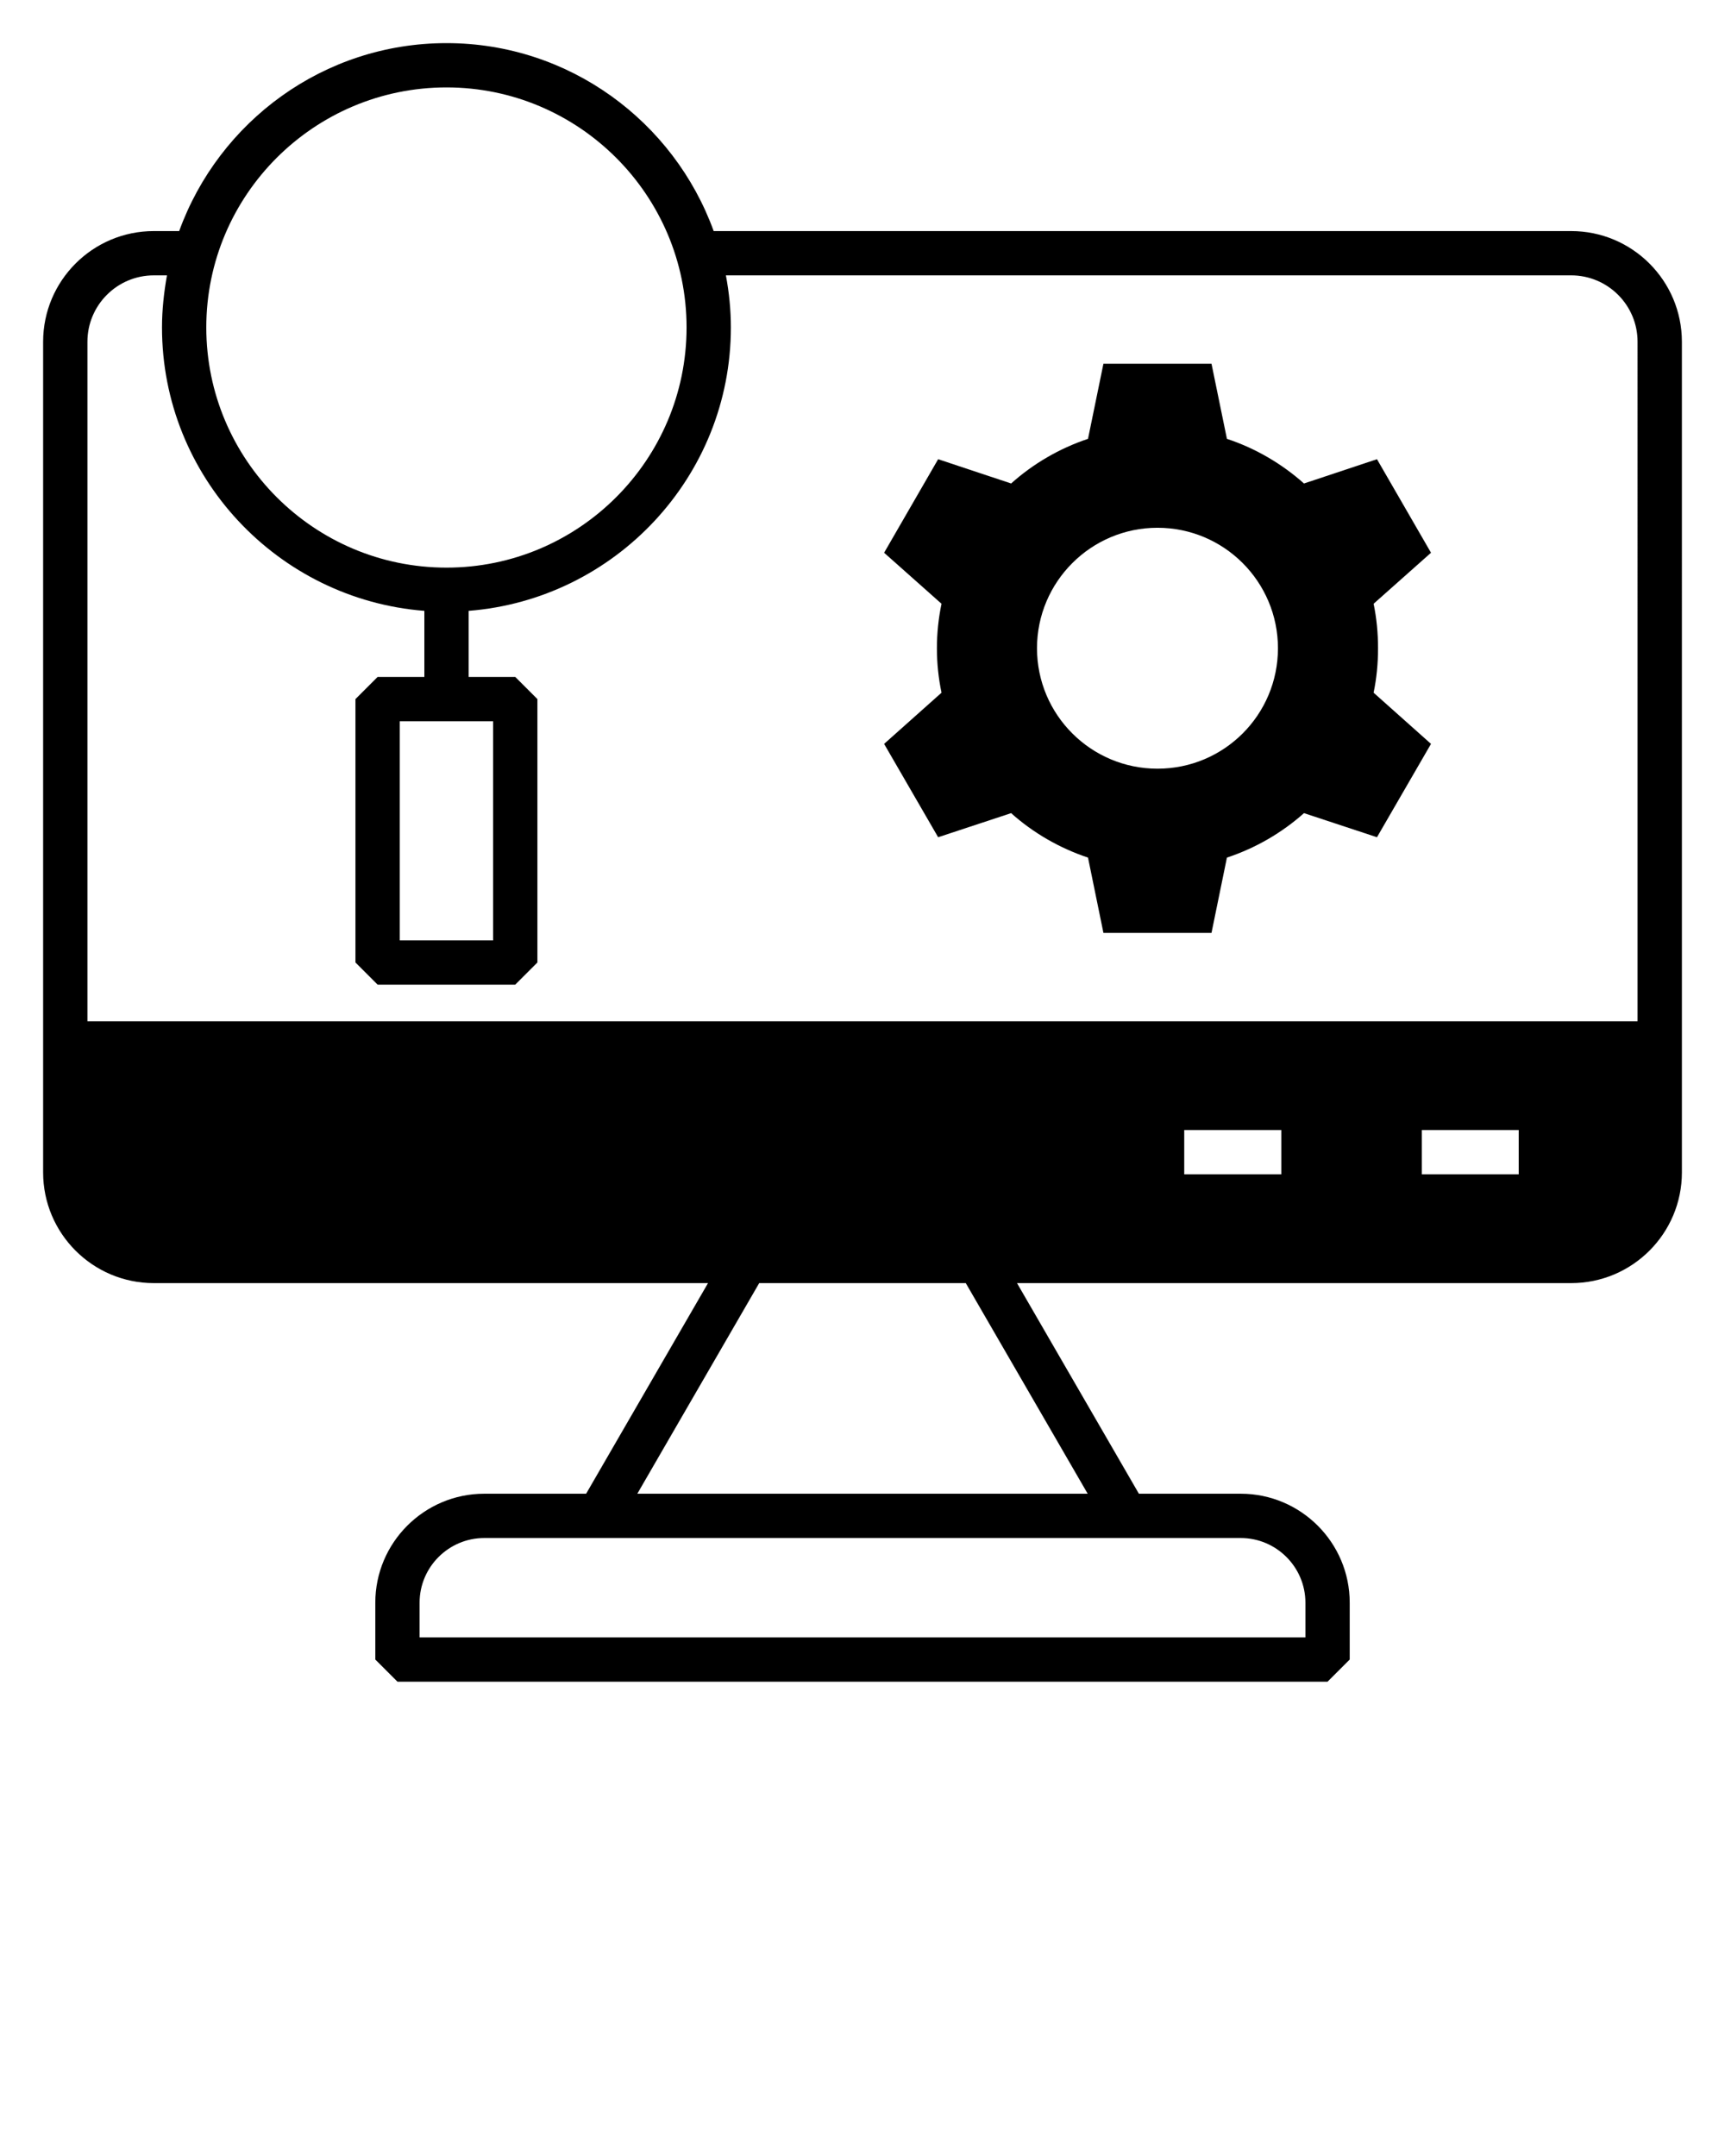 <svg xmlns="http://www.w3.org/2000/svg" className='fill-gray-600 dark:fill-gray-300' xmlns:xlink="http://www.w3.org/1999/xlink" version="1.1" x="0px" y="0px" viewBox="0 0 100 125" style="enable-background:new 0 0 100 100;" xml:space="preserve"><g>
<path d="M91.081,13.397H41.373C39.072,7.05,33.003,2.5,25.885,2.5   c-7.128,0-13.197,4.55-15.498,10.897H8.919c-3.543,0-6.419,2.876-6.419,6.419   v48.157c0,3.543,2.876,6.419,6.419,6.419h32.125l-7.066,12.211H28.073   c-3.482,0-6.316,2.835-6.316,6.316v3.297L23.041,97.5h53.919l1.284-1.284v-3.297   c0-3.482-2.835-6.316-6.316-6.316h-5.905l-7.066-12.211h32.125   c3.543,0,6.419-2.876,6.419-6.419V19.816C97.5,16.272,94.624,13.397,91.081,13.397z    M25.885,5.068c7.672,0,13.916,6.244,13.916,13.916   c0,7.682-6.244,13.926-13.916,13.926c-7.682,0-13.926-6.244-13.926-13.926   C11.959,11.312,18.203,5.068,25.885,5.068z M71.927,89.171   c2.064,0,3.749,1.684,3.749,3.749v2.013H24.324v-2.013   c0-2.064,1.684-3.749,3.749-3.749H71.927z M63.054,86.603H36.946l7.066-12.211h11.975   L63.054,86.603z M74.279,68.086h-5.628V65.518h5.628V68.086z M88.041,68.086h-5.618   V65.518h5.618V68.086z M94.932,59.212H5.068V19.816   c0-2.126,1.725-3.851,3.851-3.851h0.76c-0.175,0.986-0.288,1.992-0.288,3.019   c0,8.658,6.717,15.765,15.21,16.432v3.831H21.89l-1.284,1.284v15.272l1.284,1.284   h7.98l1.284-1.284V40.531l-1.284-1.284h-2.701v-3.831   c8.483-0.668,15.2-7.775,15.2-16.432c0-1.027-0.103-2.033-0.288-3.019h48.999   c2.126,0,3.851,1.725,3.851,3.851V59.212z M28.587,41.815v12.704h-5.412v-12.704   H28.587z"/></g>
<g><path d="M79.886,37.583c0-0.873-0.082-1.746-0.257-2.578l3.328-2.958l-3.132-5.423   l-4.231,1.407c-1.284-1.14-2.793-2.033-4.468-2.588l-0.894-4.355h-6.265   l-0.894,4.355c-1.664,0.555-3.184,1.448-4.457,2.588l-4.231-1.407l-3.132,5.423   l3.328,2.958c-0.175,0.832-0.267,1.705-0.267,2.578   c0,0.883,0.092,1.746,0.267,2.578l-3.328,2.968l3.132,5.412l4.231-1.397   c1.274,1.14,2.793,2.023,4.457,2.578l0.894,4.365h6.265l0.894-4.365   c1.674-0.555,3.184-1.438,4.468-2.578l4.231,1.397l3.132-5.412l-3.328-2.968   C79.804,39.329,79.886,38.467,79.886,37.583z M67.1,44.567   c-3.851,0-6.984-3.122-6.984-6.984c0-3.851,3.132-6.984,6.984-6.984   c3.862,0,6.984,3.132,6.984,6.984C74.084,41.445,70.962,44.567,67.1,44.567z"/></g>
</svg>